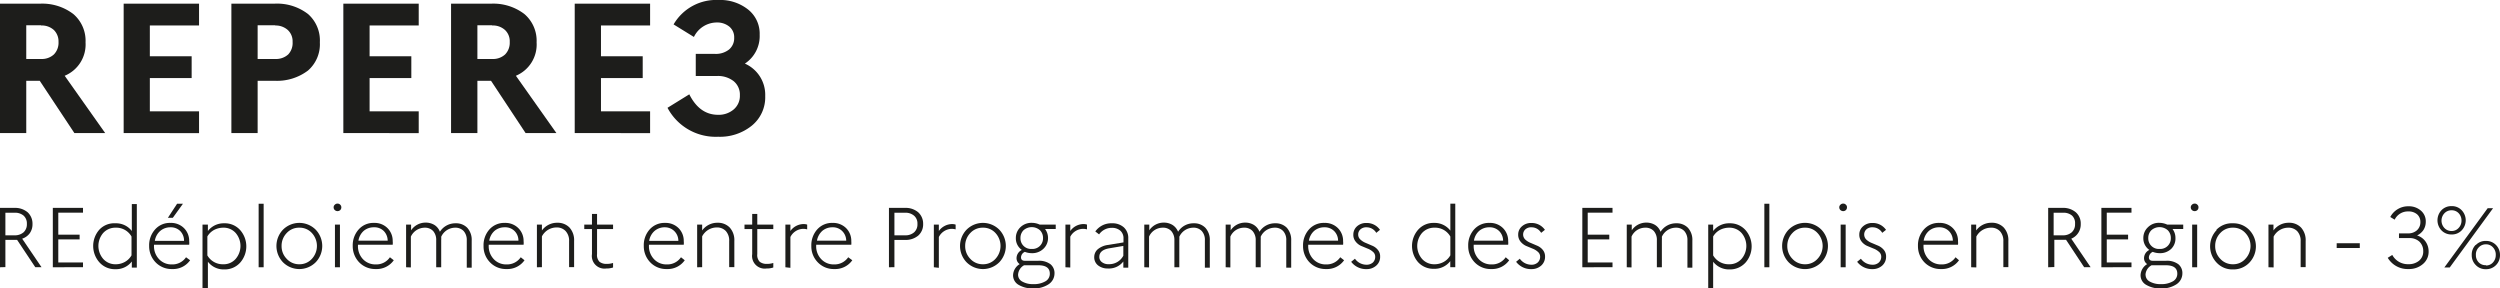 <svg xmlns="http://www.w3.org/2000/svg" viewBox="0 0 324.68 37.46"><defs><style>.cls-1{fill:#1d1d1b;}</style></defs><g id="Calque_2" data-name="Calque 2"><g id="Calque_1-2" data-name="Calque 1"><path class="cls-1" d="M0,17.28V.48H5.14A6.64,6.64,0,0,1,9.52,1.82,4.56,4.56,0,0,1,11.11,5.5,4.4,4.4,0,0,1,8.4,9.84l5.26,7.44h-4L5.16,10.49H3.41v6.79Zm5.33-14H3.41V7.66H5.33A2.31,2.31,0,0,0,7,7.07a2.16,2.16,0,0,0,.6-1.62A2.08,2.08,0,0,0,7,3.9,2.33,2.33,0,0,0,5.33,3.31Z"/><path class="cls-1" d="M16.06,17.28V.48h9.79V3.31H19.46v4h5.43v2.83H19.46v4.32h6.39v2.83Z"/><path class="cls-1" d="M30.05,17.28V.48h5.54A6.58,6.58,0,0,1,40,1.82,4.56,4.56,0,0,1,41.54,5.5,4.52,4.52,0,0,1,40,9.16a6.66,6.66,0,0,1-4.36,1.33H33.46v6.79Zm5.69-14H33.46V7.66h2.28a2.35,2.35,0,0,0,1.69-.59A2.16,2.16,0,0,0,38,5.45a2,2,0,0,0-.62-1.55A2.37,2.37,0,0,0,35.74,3.31Z"/><path class="cls-1" d="M44.59,17.28V.48h9.79V3.31H48v4h5.42v2.83H48v4.32h6.38v2.83Z"/><path class="cls-1" d="M58.58,17.28V.48h5.14A6.64,6.64,0,0,1,68.1,1.82,4.56,4.56,0,0,1,69.69,5.5,4.4,4.4,0,0,1,67,9.84l5.26,7.44h-4l-4.49-6.79H62v6.79Zm5.33-14H62V7.66h1.92a2.31,2.31,0,0,0,1.68-.59,2.16,2.16,0,0,0,.6-1.62,2,2,0,0,0-.61-1.55A2.33,2.33,0,0,0,63.91,3.31Z"/><path class="cls-1" d="M74.64,17.28V.48h9.79V3.31H78.05v4h5.42v2.83H78.05v4.32h6.38v2.83Z"/><path class="cls-1" d="M99.38,12.48a4.74,4.74,0,0,1-1.73,3.83,6.57,6.57,0,0,1-4.39,1.45A7.07,7.07,0,0,1,86.69,14l2.83-1.75q1.33,2.65,3.72,2.66a3,3,0,0,0,2.05-.7,2.3,2.3,0,0,0,.8-1.84,2.26,2.26,0,0,0-.81-1.83,3.3,3.3,0,0,0-2.16-.67H90.36V7H92.9a2.74,2.74,0,0,0,1.77-.56,1.9,1.9,0,0,0,.68-1.53,1.78,1.78,0,0,0-.64-1.46,2.49,2.49,0,0,0-1.64-.53A3.31,3.31,0,0,0,90.12,4.8L87.48,3.17A6.39,6.39,0,0,1,93.31,0a5.82,5.82,0,0,1,3.85,1.24,4,4,0,0,1,1.5,3.27,4.28,4.28,0,0,1-1.92,3.75A4.43,4.43,0,0,1,99.38,12.48Z"/><path class="cls-1" d="M0,34.71V27H1.85a2.53,2.53,0,0,1,1.74.57,2,2,0,0,1,.63,1.52,2,2,0,0,1-.34,1.18,2,2,0,0,1-1,.73l2.51,3.7H4.58L2.22,31.15a2.77,2.77,0,0,1-.37,0H.7v3.54Zm1.87-7.08H.7v2.93H1.87a1.71,1.71,0,0,0,1.19-.39,1.4,1.4,0,0,0,.43-1.09A1.36,1.36,0,0,0,3.06,28,1.71,1.71,0,0,0,1.87,27.63Z"/><path class="cls-1" d="M6.86,34.71V27h3.92v.62H7.57v2.86h2.77v.61H7.57v3h3.21v.61Z"/><path class="cls-1" d="M12.9,34.06a3.2,3.2,0,0,1,0-4.23A2.64,2.64,0,0,1,15,29a2.57,2.57,0,0,1,2.12,1v-3.5h.65v8.25h-.65v-.79a2.56,2.56,0,0,1-2.12,1A2.68,2.68,0,0,1,12.9,34.06Zm.51-3.81a2.58,2.58,0,0,0,0,3.38,2.1,2.1,0,0,0,1.6.69,2.43,2.43,0,0,0,1.2-.3,2.24,2.24,0,0,0,.87-.86V30.72A2.27,2.27,0,0,0,15,29.57,2.12,2.12,0,0,0,13.41,30.25Z"/><path class="cls-1" d="M24.69,33.8a2.69,2.69,0,0,1-2.33,1.14,2.86,2.86,0,0,1-2.16-.88,3,3,0,0,1-.83-2.12,3.07,3.07,0,0,1,.77-2.14,2.54,2.54,0,0,1,2-.85,2.37,2.37,0,0,1,1.76.68,2.32,2.32,0,0,1,.67,1.69,2,2,0,0,1,0,.46H20v.13a2.44,2.44,0,0,0,.65,1.74,2.19,2.19,0,0,0,1.67.69,2.13,2.13,0,0,0,1.84-.93Zm-2.57-4.28A2,2,0,0,0,20.8,30a2.15,2.15,0,0,0-.69,1.28H23.9A1.76,1.76,0,0,0,23.4,30,1.73,1.73,0,0,0,22.12,29.52Zm.32-1.23H21.8L23,26.46h.76Z"/><path class="cls-1" d="M26.3,37.42V29.17H27V30a2.59,2.59,0,0,1,2.12-1,2.65,2.65,0,0,1,2.07.88,3.2,3.2,0,0,1,0,4.23,2.68,2.68,0,0,1-2.07.88,2.57,2.57,0,0,1-2.12-1v3.5ZM29,29.57a2.55,2.55,0,0,0-1.19.29,2.25,2.25,0,0,0-.88.85v2.46A2.3,2.3,0,0,0,29,34.32a2.05,2.05,0,0,0,1.6-.69,2.58,2.58,0,0,0,0-3.38A2.08,2.08,0,0,0,29,29.57Z"/><path class="cls-1" d="M33.59,34.71V26.46h.65v8.25Z"/><path class="cls-1" d="M36.74,29.84a3,3,0,0,1,4.27,0,3.06,3.06,0,0,1,0,4.21,3,3,0,0,1-4.27,0,3.06,3.06,0,0,1,0-4.21Zm2.14,4.48a2.14,2.14,0,0,0,1.63-.71,2.47,2.47,0,0,0,0-3.34,2.13,2.13,0,0,0-1.63-.7,2.16,2.16,0,0,0-1.65.7,2.37,2.37,0,0,0-.66,1.67,2.33,2.33,0,0,0,.66,1.67A2.17,2.17,0,0,0,38.88,34.32Z"/><path class="cls-1" d="M44.19,27.28a.52.52,0,0,1-.36.14.52.52,0,0,1-.35-.14.47.47,0,0,1-.15-.35.43.43,0,0,1,.15-.34.49.49,0,0,1,.35-.15.49.49,0,0,1,.36.15.46.46,0,0,1,.14.34A.5.5,0,0,1,44.19,27.28Zm-.69,7.43V29.17h.65v5.54Z"/><path class="cls-1" d="M51.14,33.8a2.71,2.71,0,0,1-2.33,1.14,2.89,2.89,0,0,1-2.17-.88,3,3,0,0,1-.83-2.12,3.07,3.07,0,0,1,.77-2.14,2.54,2.54,0,0,1,2-.85,2.35,2.35,0,0,1,1.75.68A2.32,2.32,0,0,1,51,31.32a1.89,1.89,0,0,1,0,.46H46.49v.13a2.43,2.43,0,0,0,.64,1.74,2.21,2.21,0,0,0,1.68.69,2.12,2.12,0,0,0,1.83-.93Zm-2.58-4.28a2,2,0,0,0-1.32.46,2.15,2.15,0,0,0-.69,1.28h3.8A1.81,1.81,0,0,0,49.84,30,1.71,1.71,0,0,0,48.56,29.52Z"/><path class="cls-1" d="M52.74,34.71V29.17h.65v.74a2.27,2.27,0,0,1,1.87-1,2.17,2.17,0,0,1,1.15.3,1.77,1.77,0,0,1,.72.89A2.37,2.37,0,0,1,59.19,29a2,2,0,0,1,1.5.59,2.32,2.32,0,0,1,.57,1.67v3.5h-.64V31.23A1.74,1.74,0,0,0,60.21,30a1.47,1.47,0,0,0-1.11-.43,2,2,0,0,0-1.8,1.18,3.44,3.44,0,0,1,0,.46v3.5h-.65V31.23a1.74,1.74,0,0,0-.4-1.23,1.45,1.45,0,0,0-1.1-.43,2,2,0,0,0-1.79,1.16v4Z"/><path class="cls-1" d="M68.12,33.8a2.71,2.71,0,0,1-2.33,1.14,2.85,2.85,0,0,1-2.16-.88,2.94,2.94,0,0,1-.83-2.12,3.06,3.06,0,0,1,.76-2.14,2.56,2.56,0,0,1,2-.85,2.37,2.37,0,0,1,1.76.68A2.32,2.32,0,0,1,68,31.32a2,2,0,0,1,0,.46H63.47v.13a2.44,2.44,0,0,0,.65,1.74,2.19,2.19,0,0,0,1.67.69,2.14,2.14,0,0,0,1.84-.93Zm-2.57-4.28a2,2,0,0,0-1.32.46,2.15,2.15,0,0,0-.69,1.28h3.79A1.73,1.73,0,0,0,66.82,30,1.69,1.69,0,0,0,65.55,29.52Z"/><path class="cls-1" d="M69.73,34.71V29.17h.65v.76a2.43,2.43,0,0,1,2-1,2.12,2.12,0,0,1,1.58.62,2.43,2.43,0,0,1,.6,1.75v3.39h-.65V31.34A1.84,1.84,0,0,0,73.45,30a1.56,1.56,0,0,0-1.18-.46,2.14,2.14,0,0,0-1.89,1.16v4Z"/><path class="cls-1" d="M76.88,33V29.75h-1v-.58h1V27.78h.66v1.39h2.08v.58H77.54V33a1.25,1.25,0,0,0,.32,1,1.44,1.44,0,0,0,.94.27,2.49,2.49,0,0,0,.82-.12v.59a2.63,2.63,0,0,1-.88.13A1.64,1.64,0,0,1,76.88,33Z"/><path class="cls-1" d="M88.93,33.8a2.7,2.7,0,0,1-2.33,1.14,2.85,2.85,0,0,1-2.16-.88,3,3,0,0,1-.83-2.12,3.06,3.06,0,0,1,.76-2.14,2.56,2.56,0,0,1,2-.85,2.37,2.37,0,0,1,1.76.68,2.32,2.32,0,0,1,.67,1.69,2,2,0,0,1,0,.46H84.28v.13a2.44,2.44,0,0,0,.65,1.74,2.19,2.19,0,0,0,1.67.69,2.13,2.13,0,0,0,1.84-.93Zm-2.57-4.28A2,2,0,0,0,85,30a2.15,2.15,0,0,0-.69,1.28h3.79a1.76,1.76,0,0,0-.5-1.24A1.73,1.73,0,0,0,86.36,29.52Z"/><path class="cls-1" d="M90.54,34.71V29.17h.65v.76a2.43,2.43,0,0,1,2-1,2.12,2.12,0,0,1,1.58.62,2.43,2.43,0,0,1,.6,1.75v3.39H94.7V31.34A1.84,1.84,0,0,0,94.26,30a1.56,1.56,0,0,0-1.18-.46,2.14,2.14,0,0,0-1.89,1.16v4Z"/><path class="cls-1" d="M97.69,33V29.75h-1v-.58h1V27.78h.66v1.39h2.08v.58H98.35V33a1.25,1.25,0,0,0,.32,1,1.44,1.44,0,0,0,.94.27,2.49,2.49,0,0,0,.82-.12v.59a2.59,2.59,0,0,1-.88.13A1.64,1.64,0,0,1,97.69,33Z"/><path class="cls-1" d="M102,34.71V29.17h.65V30a2.12,2.12,0,0,1,1.71-.9,1.49,1.49,0,0,1,.47.07v.62a2.06,2.06,0,0,0-.51-.07,1.91,1.91,0,0,0-1.67,1.06v4Z"/><path class="cls-1" d="M110.69,33.8a2.71,2.71,0,0,1-2.33,1.14,2.85,2.85,0,0,1-2.16-.88,2.94,2.94,0,0,1-.83-2.12,3.06,3.06,0,0,1,.76-2.14,2.56,2.56,0,0,1,2-.85,2.39,2.39,0,0,1,1.76.68,2.32,2.32,0,0,1,.67,1.69,2.71,2.71,0,0,1,0,.46H106v.13a2.39,2.39,0,0,0,.65,1.74,2.19,2.19,0,0,0,1.67.69,2.14,2.14,0,0,0,1.84-.93Zm-2.57-4.28a2,2,0,0,0-1.32.46,2.21,2.21,0,0,0-.7,1.28h3.8a1.77,1.77,0,0,0-.51-1.24A1.69,1.69,0,0,0,108.12,29.52Z"/><path class="cls-1" d="M115.45,34.71V27h2.07a2.51,2.51,0,0,1,1.73.57,2,2,0,0,1,.64,1.52,1.94,1.94,0,0,1-.64,1.51,2.55,2.55,0,0,1-1.73.56h-1.36v3.54Zm2.08-7.08h-1.37v2.93h1.37a1.69,1.69,0,0,0,1.19-.39,1.37,1.37,0,0,0,.43-1.09,1.33,1.33,0,0,0-.43-1.06A1.69,1.69,0,0,0,117.53,27.63Z"/><path class="cls-1" d="M121.28,34.71V29.17h.65V30a2.14,2.14,0,0,1,1.72-.9,1.43,1.43,0,0,1,.46.07v.62a2,2,0,0,0-.51-.07,1.92,1.92,0,0,0-1.67,1.06v4Z"/><path class="cls-1" d="M125.52,29.84a3,3,0,0,1,4.27,0,3.06,3.06,0,0,1,0,4.21,3,3,0,0,1-4.27,0,3.06,3.06,0,0,1,0-4.21Zm2.14,4.48a2.14,2.14,0,0,0,1.63-.71,2.47,2.47,0,0,0,0-3.34,2.13,2.13,0,0,0-1.63-.7,2.16,2.16,0,0,0-1.65.7,2.37,2.37,0,0,0-.66,1.67,2.33,2.33,0,0,0,.66,1.67A2.17,2.17,0,0,0,127.66,34.32Z"/><path class="cls-1" d="M131.57,35.74a1.74,1.74,0,0,1,.86-1.44.91.91,0,0,1-.41-.78,1.2,1.2,0,0,1,.69-1.06,1.82,1.82,0,0,1-.78-1.55,1.91,1.91,0,0,1,.58-1.39,2.06,2.06,0,0,1,1.52-.58,2.47,2.47,0,0,1,1,.23h2.08v.57h-1.39a1.92,1.92,0,0,1,.39,1.17,1.88,1.88,0,0,1-.59,1.39,2.08,2.08,0,0,1-1.53.58,2.55,2.55,0,0,1-.89-.17.82.82,0,0,0-.5.71c0,.3.17.45.52.45h1.7a2.46,2.46,0,0,1,1.6.44,1.48,1.48,0,0,1,.53,1.21,1.68,1.68,0,0,1-.77,1.4,3.45,3.45,0,0,1-2,.54A3.55,3.55,0,0,1,132.3,37,1.42,1.42,0,0,1,131.57,35.74Zm.65-.06a1,1,0,0,0,.55.89,2.74,2.74,0,0,0,1.44.33,2.94,2.94,0,0,0,1.55-.36,1.11,1.11,0,0,0,.58-1c0-.73-.5-1.09-1.5-1.09H133A1.49,1.49,0,0,0,132.22,35.68ZM134,32.33a1.37,1.37,0,0,0,1.46-1.42,1.4,1.4,0,0,0-.39-1,1.61,1.61,0,0,0-2.15,0,1.4,1.4,0,0,0-.39,1A1.37,1.37,0,0,0,134,32.33Z"/><path class="cls-1" d="M138.37,34.71V29.17H139V30a2.11,2.11,0,0,1,1.71-.9,1.39,1.39,0,0,1,.46.07v.62a2,2,0,0,0-.5-.07A1.91,1.91,0,0,0,139,30.74v4Z"/><path class="cls-1" d="M143.9,34.87a2,2,0,0,1-1.3-.41,1.33,1.33,0,0,1-.49-1.09,1.35,1.35,0,0,1,.46-1,2.58,2.58,0,0,1,1.34-.56l2-.33v-.52a1.29,1.29,0,0,0-.41-1,1.62,1.62,0,0,0-1.09-.37,2,2,0,0,0-1.67.85l-.49-.38A2.53,2.53,0,0,1,144.42,29a2.2,2.2,0,0,1,1.54.53,1.86,1.86,0,0,1,.57,1.44v3.79h-.64v-.8A2.36,2.36,0,0,1,143.9,34.87Zm-1.13-1.51a.82.82,0,0,0,.33.68,1.34,1.34,0,0,0,.88.27,2.07,2.07,0,0,0,1.91-1.1V31.94l-1.84.31C143.2,32.4,142.77,32.77,142.77,33.36Z"/><path class="cls-1" d="M148.61,34.71V29.17h.65v.74a2.26,2.26,0,0,1,1.87-1,2.16,2.16,0,0,1,1.14.3,1.84,1.84,0,0,1,.73.89A2.34,2.34,0,0,1,155.05,29a2,2,0,0,1,1.5.59,2.32,2.32,0,0,1,.57,1.67v3.5h-.64V31.23a1.69,1.69,0,0,0-.41-1.23,1.43,1.43,0,0,0-1.1-.43,2,2,0,0,0-1.81,1.18,3.44,3.44,0,0,1,0,.46v3.5h-.64V31.23a1.74,1.74,0,0,0-.41-1.23,1.43,1.43,0,0,0-1.1-.43,1.93,1.93,0,0,0-1.78,1.16v4Z"/><path class="cls-1" d="M159.18,34.71V29.17h.65v.74a2.26,2.26,0,0,1,1.87-1,2.16,2.16,0,0,1,1.14.3,1.84,1.84,0,0,1,.73.89A2.35,2.35,0,0,1,165.62,29a2,2,0,0,1,1.51.59,2.36,2.36,0,0,1,.56,1.67v3.5h-.64V31.23a1.69,1.69,0,0,0-.41-1.23,1.43,1.43,0,0,0-1.1-.43,2,2,0,0,0-1.81,1.18,3.42,3.42,0,0,1,0,.46v3.5h-.65V31.23a1.74,1.74,0,0,0-.41-1.23,1.43,1.43,0,0,0-1.1-.43,1.93,1.93,0,0,0-1.78,1.16v4Z"/><path class="cls-1" d="M174.56,33.8a2.71,2.71,0,0,1-2.33,1.14,2.89,2.89,0,0,1-2.17-.88,3,3,0,0,1-.83-2.12A3.07,3.07,0,0,1,170,29.8a2.54,2.54,0,0,1,2-.85,2.36,2.36,0,0,1,1.76.68,2.32,2.32,0,0,1,.67,1.69,2,2,0,0,1,0,.46H169.9v.13a2.44,2.44,0,0,0,.65,1.74,2.19,2.19,0,0,0,1.68.69,2.12,2.12,0,0,0,1.83-.93ZM172,29.52a2,2,0,0,0-1.32.46,2.15,2.15,0,0,0-.69,1.28h3.79a1.76,1.76,0,0,0-.5-1.24A1.71,1.71,0,0,0,172,29.52Z"/><path class="cls-1" d="M175.48,34l.49-.4a1.83,1.83,0,0,0,1.49.78,1.21,1.21,0,0,0,.84-.29,1,1,0,0,0,.3-.74.79.79,0,0,0-.29-.64,2.17,2.17,0,0,0-.71-.43l-.84-.35a1.87,1.87,0,0,1-.71-.57,1.35,1.35,0,0,1-.29-.9,1.41,1.41,0,0,1,.47-1.06,1.76,1.76,0,0,1,1.23-.44,2.07,2.07,0,0,1,1.76.89l-.48.39a1.46,1.46,0,0,0-1.27-.72,1.11,1.11,0,0,0-.79.27.88.88,0,0,0-.29.67.85.85,0,0,0,.3.66,2.19,2.19,0,0,0,.71.44l.84.36a1.8,1.8,0,0,1,.71.54,1.27,1.27,0,0,1,.29.87,1.47,1.47,0,0,1-.5,1.16,1.82,1.82,0,0,1-1.27.46A2.41,2.41,0,0,1,175.48,34Z"/><path class="cls-1" d="M184.18,34.06a3.2,3.2,0,0,1,0-4.23,2.64,2.64,0,0,1,2.06-.88,2.57,2.57,0,0,1,2.12,1v-3.5H189v8.25h-.65v-.79a2.56,2.56,0,0,1-2.12,1A2.68,2.68,0,0,1,184.18,34.06Zm.51-3.81a2.58,2.58,0,0,0,0,3.38,2.1,2.1,0,0,0,1.6.69,2.46,2.46,0,0,0,1.2-.3,2.24,2.24,0,0,0,.87-.86V30.72a2.27,2.27,0,0,0-2.07-1.15A2.12,2.12,0,0,0,184.69,30.25Z"/><path class="cls-1" d="M196,33.8a2.7,2.7,0,0,1-2.33,1.14,2.85,2.85,0,0,1-2.16-.88,3,3,0,0,1-.83-2.12,3.06,3.06,0,0,1,.76-2.14,2.56,2.56,0,0,1,2-.85,2.37,2.37,0,0,1,1.76.68,2.32,2.32,0,0,1,.67,1.69,2,2,0,0,1,0,.46h-4.48v.13a2.44,2.44,0,0,0,.65,1.74,2.19,2.19,0,0,0,1.67.69,2.13,2.13,0,0,0,1.84-.93Zm-2.57-4.28a2,2,0,0,0-1.32.46,2.15,2.15,0,0,0-.69,1.28h3.79a1.76,1.76,0,0,0-.5-1.24A1.73,1.73,0,0,0,193.4,29.52Z"/><path class="cls-1" d="M196.9,34l.48-.4a1.85,1.85,0,0,0,1.5.78,1.16,1.16,0,0,0,.83-.29,1,1,0,0,0,.31-.74.82.82,0,0,0-.29-.64,2.17,2.17,0,0,0-.71-.43l-.84-.35a2,2,0,0,1-.72-.57,1.41,1.41,0,0,1-.29-.9,1.39,1.39,0,0,1,.48-1.06,1.76,1.76,0,0,1,1.23-.44,2.08,2.08,0,0,1,1.76.89l-.49.39a1.43,1.43,0,0,0-1.26-.72,1.1,1.1,0,0,0-.79.27.91.91,0,0,0,0,1.33,2.24,2.24,0,0,0,.72.44l.84.36a1.87,1.87,0,0,1,.71.54,1.32,1.32,0,0,1,.29.87,1.51,1.51,0,0,1-.5,1.16,1.85,1.85,0,0,1-1.27.46A2.41,2.41,0,0,1,196.9,34Z"/><path class="cls-1" d="M205.5,34.71V27h3.92v.62H206.2v2.86H209v.61H206.2v3h3.22v.61Z"/><path class="cls-1" d="M211.27,34.71V29.17h.65v.74a2.27,2.27,0,0,1,1.87-1,2.17,2.17,0,0,1,1.15.3,1.77,1.77,0,0,1,.72.89A2.37,2.37,0,0,1,217.72,29a2,2,0,0,1,1.5.59,2.32,2.32,0,0,1,.57,1.67v3.5h-.64V31.23a1.74,1.74,0,0,0-.41-1.23,1.47,1.47,0,0,0-1.11-.43,2,2,0,0,0-1.8,1.18,3.44,3.44,0,0,1,0,.46v3.5h-.65V31.23a1.74,1.74,0,0,0-.4-1.23,1.45,1.45,0,0,0-1.11-.43,1.94,1.94,0,0,0-1.78,1.16v4Z"/><path class="cls-1" d="M221.85,37.42V29.17h.64V30a2.61,2.61,0,0,1,2.13-1,2.68,2.68,0,0,1,2.07.88,3.2,3.2,0,0,1,0,4.23,2.71,2.71,0,0,1-2.07.88,2.59,2.59,0,0,1-2.13-1v3.5Zm2.71-7.85a2.58,2.58,0,0,0-1.19.29,2.31,2.31,0,0,0-.88.85v2.46a2.32,2.32,0,0,0,2.07,1.15,2.07,2.07,0,0,0,1.61-.69,2.58,2.58,0,0,0,0-3.38A2.1,2.1,0,0,0,224.56,29.57Z"/><path class="cls-1" d="M229.14,34.71V26.46h.65v8.25Z"/><path class="cls-1" d="M232.28,29.84a3,3,0,0,1,4.28,0,3.06,3.06,0,0,1,0,4.21,3,3,0,0,1-4.28,0,3.08,3.08,0,0,1,0-4.21Zm2.15,4.48a2.12,2.12,0,0,0,1.62-.71,2.44,2.44,0,0,0,0-3.34,2.11,2.11,0,0,0-1.62-.7,2.16,2.16,0,0,0-1.65.7,2.37,2.37,0,0,0-.66,1.67,2.33,2.33,0,0,0,.66,1.67A2.17,2.17,0,0,0,234.43,34.32Z"/><path class="cls-1" d="M239.73,27.28a.48.48,0,0,1-.35.14.52.52,0,0,1-.36-.14.47.47,0,0,1-.15-.35.43.43,0,0,1,.15-.34.49.49,0,0,1,.36-.15.45.45,0,0,1,.35.15.42.42,0,0,1,.14.34A.46.46,0,0,1,239.73,27.28Zm-.68,7.43V29.17h.65v5.54Z"/><path class="cls-1" d="M241.19,34l.49-.4a1.85,1.85,0,0,0,1.5.78,1.16,1.16,0,0,0,.83-.29,1,1,0,0,0,.31-.74.82.82,0,0,0-.29-.64,2.28,2.28,0,0,0-.71-.43l-.84-.35a1.9,1.9,0,0,1-.72-.57,1.41,1.41,0,0,1-.29-.9,1.39,1.39,0,0,1,.48-1.06,1.76,1.76,0,0,1,1.23-.44,2.08,2.08,0,0,1,1.76.89l-.49.39a1.44,1.44,0,0,0-1.26-.72,1.12,1.12,0,0,0-.8.27.92.92,0,0,0,0,1.33,2.19,2.19,0,0,0,.71.44l.85.36a2,2,0,0,1,.71.54,1.32,1.32,0,0,1,.29.87,1.51,1.51,0,0,1-.5,1.16,1.85,1.85,0,0,1-1.27.46A2.43,2.43,0,0,1,241.19,34Z"/><path class="cls-1" d="M254.42,33.8a2.71,2.71,0,0,1-2.33,1.14,2.89,2.89,0,0,1-2.17-.88,3,3,0,0,1-.83-2.12,3.07,3.07,0,0,1,.77-2.14,2.54,2.54,0,0,1,2-.85,2.36,2.36,0,0,1,1.76.68,2.32,2.32,0,0,1,.67,1.69,2,2,0,0,1,0,.46h-4.48v.13a2.44,2.44,0,0,0,.65,1.74,2.21,2.21,0,0,0,1.68.69,2.12,2.12,0,0,0,1.83-.93Zm-2.58-4.28a2,2,0,0,0-1.32.46,2.15,2.15,0,0,0-.69,1.28h3.79a1.76,1.76,0,0,0-.5-1.24A1.71,1.71,0,0,0,251.84,29.52Z"/><path class="cls-1" d="M256,34.71V29.17h.65v.76a2.43,2.43,0,0,1,2-1,2.1,2.1,0,0,1,1.58.62,2.43,2.43,0,0,1,.6,1.75v3.39h-.65V31.34a1.84,1.84,0,0,0-.44-1.31,1.53,1.53,0,0,0-1.18-.46,2.14,2.14,0,0,0-1.89,1.16v4Z"/><path class="cls-1" d="M266,34.71V27h1.85a2.52,2.52,0,0,1,1.74.57,1.93,1.93,0,0,1,.64,1.52A2,2,0,0,1,269,31l2.51,3.7h-.84l-2.35-3.56a3,3,0,0,1-.38,0h-1.14v3.54Zm1.87-7.08h-1.16v2.93h1.16a1.69,1.69,0,0,0,1.19-.39,1.37,1.37,0,0,0,.43-1.09A1.33,1.33,0,0,0,269.1,28,1.69,1.69,0,0,0,267.91,27.63Z"/><path class="cls-1" d="M272.91,34.71V27h3.91v.62h-3.21v2.86h2.77v.61h-2.77v3h3.21v.61Z"/><path class="cls-1" d="M278,35.74a1.74,1.74,0,0,1,.86-1.44.91.91,0,0,1-.41-.78,1.2,1.2,0,0,1,.69-1.06,1.82,1.82,0,0,1-.78-1.55,1.88,1.88,0,0,1,.59-1.39,2,2,0,0,1,1.51-.58,2.47,2.47,0,0,1,1,.23h2.08v.57h-1.39a1.91,1.91,0,0,1,.38,1.17A1.87,1.87,0,0,1,282,32.3a2.08,2.08,0,0,1-1.53.58,2.55,2.55,0,0,1-.89-.17.84.84,0,0,0-.5.71c0,.3.17.45.52.45h1.7a2.46,2.46,0,0,1,1.6.44,1.48,1.48,0,0,1,.53,1.21,1.68,1.68,0,0,1-.77,1.4,3.45,3.45,0,0,1-2,.54,3.55,3.55,0,0,1-1.92-.46A1.42,1.42,0,0,1,278,35.74Zm.65-.06a1,1,0,0,0,.55.89,2.79,2.79,0,0,0,1.44.33,2.94,2.94,0,0,0,1.55-.36,1.11,1.11,0,0,0,.58-1c0-.73-.5-1.09-1.5-1.09h-1.84A1.49,1.49,0,0,0,278.64,35.68Zm1.82-3.35a1.37,1.37,0,0,0,1.46-1.42,1.4,1.4,0,0,0-.39-1,1.61,1.61,0,0,0-2.15,0,1.4,1.4,0,0,0-.39,1,1.37,1.37,0,0,0,1.47,1.42Z"/><path class="cls-1" d="M285.38,27.28a.48.48,0,0,1-.35.14.52.52,0,0,1-.36-.14.47.47,0,0,1-.15-.35.43.43,0,0,1,.15-.34.49.49,0,0,1,.36-.15.45.45,0,0,1,.35.15.42.42,0,0,1,.14.34A.46.46,0,0,1,285.38,27.28Zm-.68,7.43V29.17h.65v5.54Z"/><path class="cls-1" d="M287.85,29.84A2.78,2.78,0,0,1,290,29a2.84,2.84,0,0,1,2.14.89,3.06,3.06,0,0,1,0,4.21,2.84,2.84,0,0,1-2.14.89,2.78,2.78,0,0,1-2.13-.89,3.06,3.06,0,0,1,0-4.21ZM290,34.32a2.11,2.11,0,0,0,1.62-.71,2.44,2.44,0,0,0,0-3.34,2.1,2.1,0,0,0-1.62-.7,2.16,2.16,0,0,0-1.65.7,2.37,2.37,0,0,0-.66,1.67,2.33,2.33,0,0,0,.66,1.67A2.17,2.17,0,0,0,290,34.32Z"/><path class="cls-1" d="M294.61,34.71V29.17h.65v.76a2.43,2.43,0,0,1,2-1,2.12,2.12,0,0,1,1.58.62,2.43,2.43,0,0,1,.6,1.75v3.39h-.65V31.34a1.84,1.84,0,0,0-.44-1.31,1.56,1.56,0,0,0-1.18-.46,2.14,2.14,0,0,0-1.89,1.16v4Z"/><path class="cls-1" d="M303.47,31.59h3v.62h-3Z"/><path class="cls-1" d="M315.41,32.64a2.07,2.07,0,0,1-.74,1.65,2.73,2.73,0,0,1-1.87.65,3,3,0,0,1-2.7-1.46l.59-.37a2.29,2.29,0,0,0,2.1,1.2,2.08,2.08,0,0,0,1.38-.45,1.54,1.54,0,0,0,.54-1.25,1.67,1.67,0,0,0-.49-1.22,1.85,1.85,0,0,0-1.32-.47h-1.34v-.61h1.15a1.67,1.67,0,0,0,1.19-.41,1.4,1.4,0,0,0,.44-1.07,1.29,1.29,0,0,0-.43-1,1.67,1.67,0,0,0-1.13-.37A1.9,1.9,0,0,0,311,28.53l-.57-.35a2.62,2.62,0,0,1,2.35-1.39,2.36,2.36,0,0,1,1.62.56,1.81,1.81,0,0,1,.64,1.45,2,2,0,0,1-.29,1.05,2.07,2.07,0,0,1-.84.73,2.09,2.09,0,0,1,1.1.79A2.21,2.21,0,0,1,315.41,32.64Z"/><path class="cls-1" d="M317.07,27.31a1.76,1.76,0,0,1,1.32-.54,1.73,1.73,0,0,1,1.32.54,1.89,1.89,0,0,1,0,2.6,1.73,1.73,0,0,1-1.32.54,1.76,1.76,0,0,1-1.32-.54,1.91,1.91,0,0,1,0-2.6ZM318.4,30a1.18,1.18,0,0,0,.91-.4,1.34,1.34,0,0,0,.37-.95,1.37,1.37,0,0,0-.36-.95,1.22,1.22,0,0,0-.92-.39,1.24,1.24,0,0,0-.94.39,1.4,1.4,0,0,0,0,1.91A1.24,1.24,0,0,0,318.4,30Zm-.95,4.74,5.63-7.7h.7l-5.63,7.7Zm4.08-2.91a1.73,1.73,0,0,1,1.32-.54,1.76,1.76,0,0,1,1.32.54,1.82,1.82,0,0,1,.51,1.3,1.8,1.8,0,0,1-.51,1.29,1.76,1.76,0,0,1-1.32.54,1.73,1.73,0,0,1-1.32-.54,1.77,1.77,0,0,1-.52-1.29A1.79,1.79,0,0,1,321.53,31.79Zm1.33,2.65a1.18,1.18,0,0,0,.91-.4,1.39,1.39,0,0,0,.36-.95,1.36,1.36,0,0,0-.36-1,1.2,1.2,0,0,0-.91-.4,1.24,1.24,0,0,0-.94.4,1.3,1.3,0,0,0-.37,1,1.32,1.32,0,0,0,.37.95A1.22,1.22,0,0,0,322.86,34.44Z"/></g></g></svg>